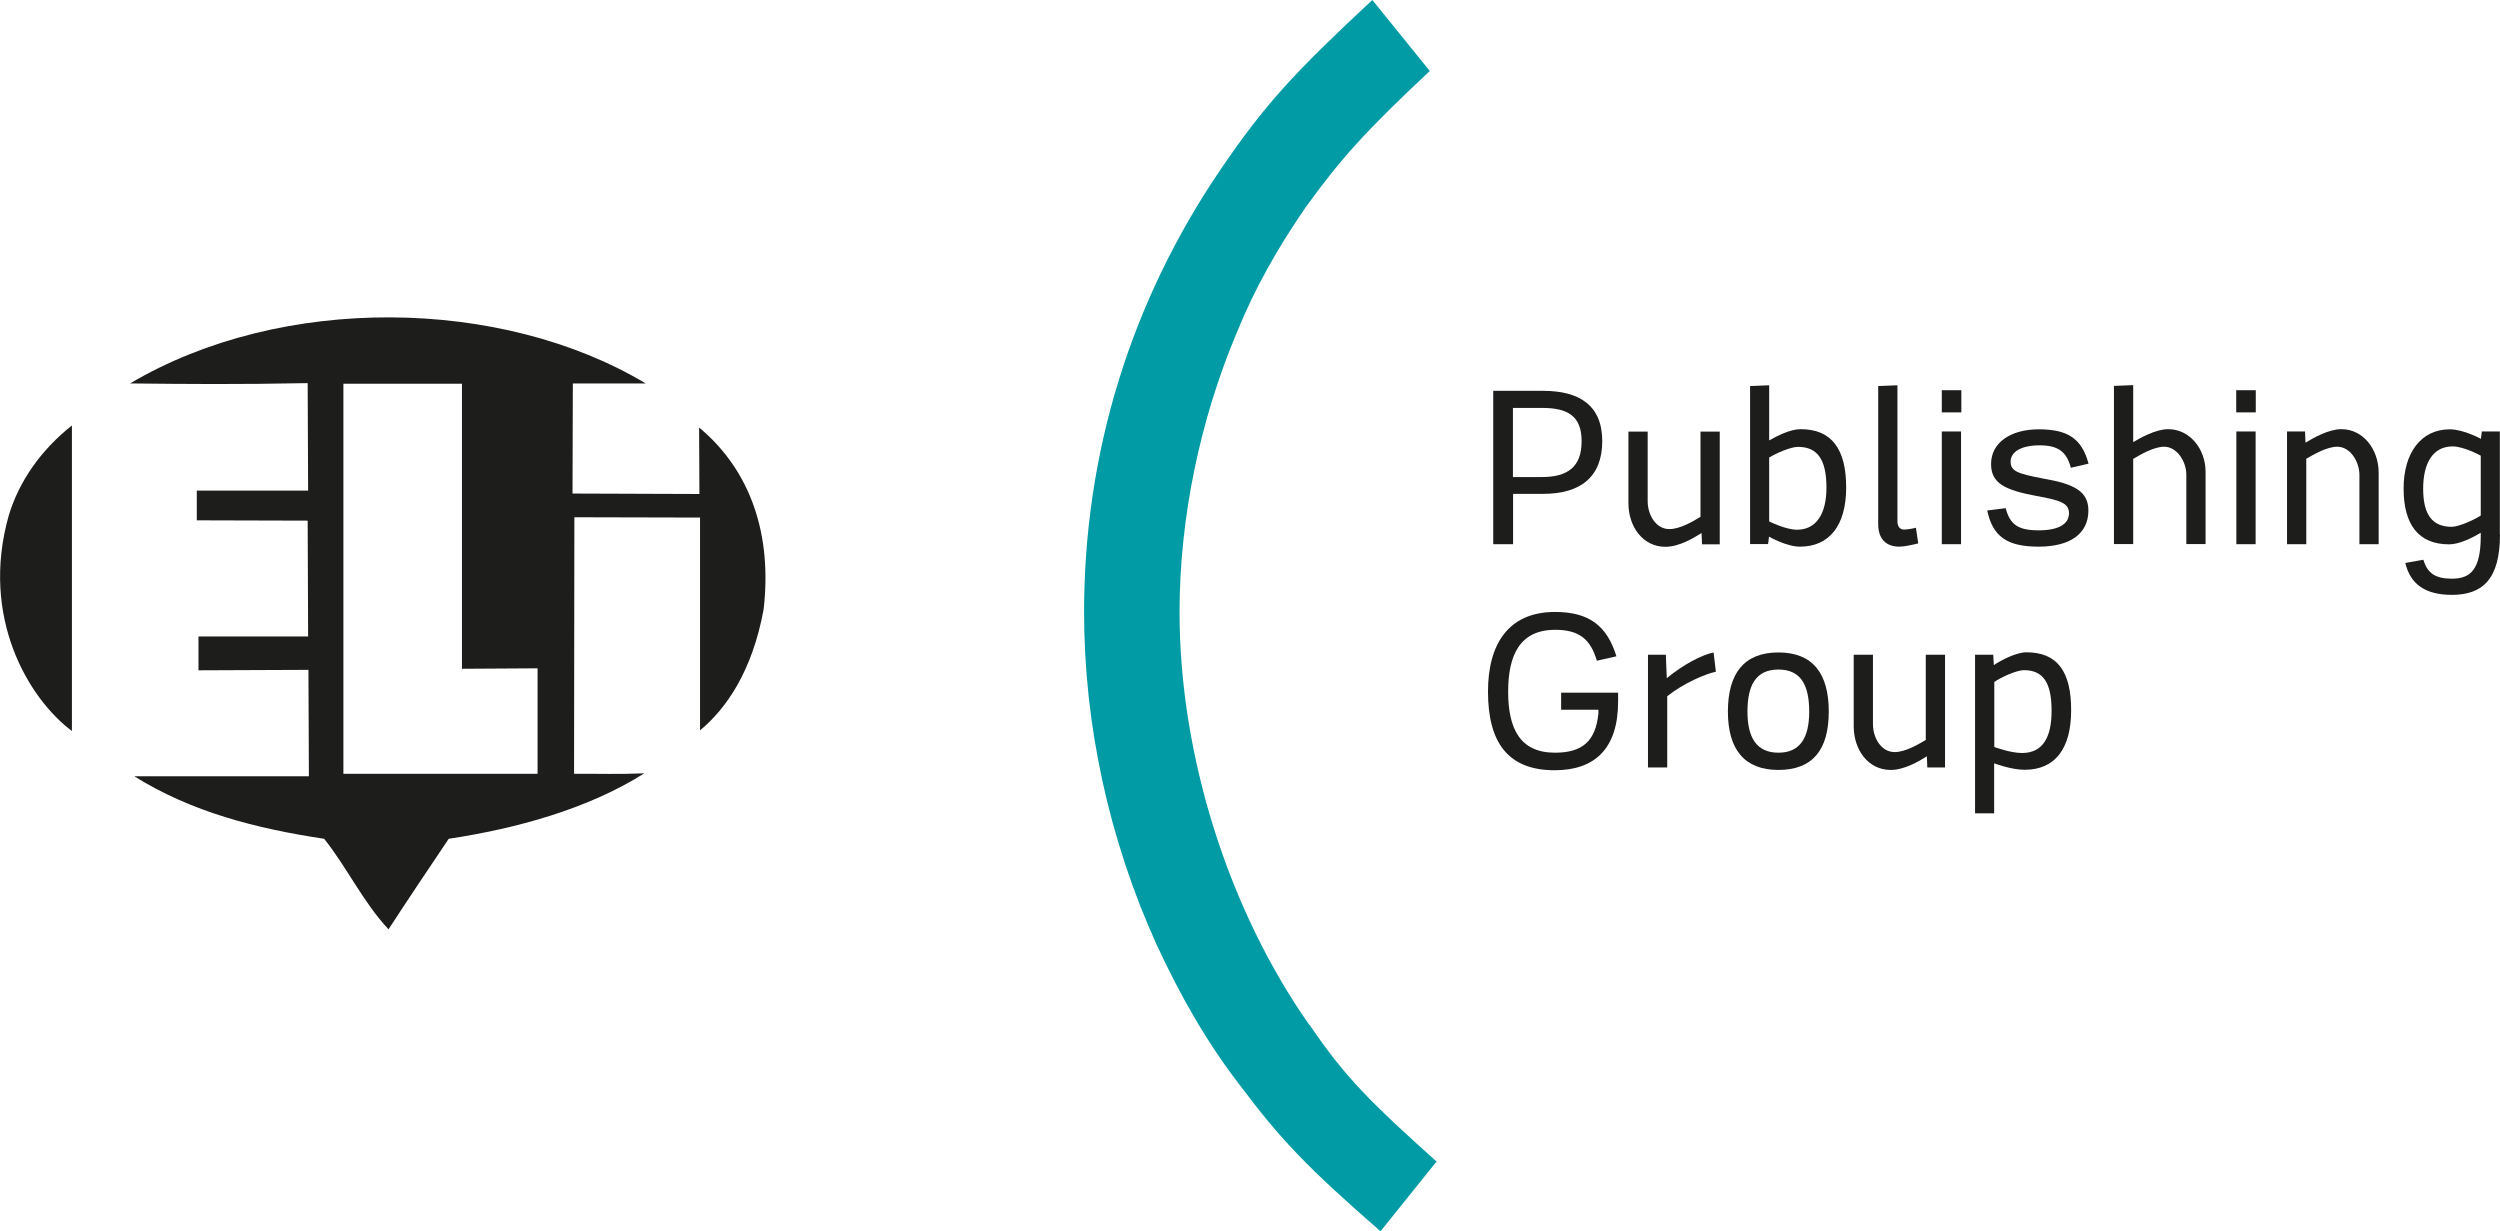 <?xml version="1.0" encoding="UTF-8"?>
<svg id="Livello_2" data-name="Livello 2" xmlns="http://www.w3.org/2000/svg" viewBox="0 0 162.35 79.96">
  <defs>
    <style>
      .cls-1 {
        fill: #1d1d1b;
      }

      .cls-1, .cls-2 {
        stroke-width: 0px;
      }

      .cls-2 {
        fill: #009ba4;
      }
    </style>
  </defs>
  <g id="Livello_1-2" data-name="Livello 1">
    <path class="cls-2" d="M85.03,66.56c-5.24-7.45-8.43-17.48-8.43-26.8,0-6.12,1.33-12.51,3.73-18.19,1.15-2.84,2.66-5.5,4.44-8.08,2.31-3.2,3.91-4.97,8.08-8.88l-3.73-4.61c-5.15,4.79-7.01,6.83-9.85,11-5.86,8.61-8.87,18.46-8.87,28.75,0,7.28,1.6,14.73,4.7,21.57,1.51,3.28,3.28,6.39,5.41,9.14,2.66,3.55,4.35,5.32,9.14,9.5l3.64-4.53c-4.35-3.9-5.95-5.5-8.25-8.88"/>
    <path class="cls-1" d="M45.4,27.78c.01,1.73.01,2.41.02,4.3l-8.24-.03.02-7.15h4.73c-9.36-5.61-23.64-5.83-33.48,0,3.79.04,6.94.07,11.53-.02l.03,6.98h-7.23v1.93l7.2.02.03,7.52h-7.12v2.2l7.14-.03.03,6.91h-11.34c3.71,2.32,7.93,3.4,12.33,4.06,1.51,1.9,2.52,4.1,4.18,5.88,1.28-1.97,2.59-3.91,3.91-5.88,4.37-.66,9.03-1.93,12.7-4.25-1.93.07-2.66.02-4.56.03l.02-16.66,8.16.02v13.82c1.69-1.4,3.39-3.82,4.13-7.86.55-4.77-.78-8.96-4.18-11.8ZM34.9,50.25h-12.6v-25.33h7.7v18.51l4.91-.03v6.84Z"/>
    <path class="cls-1" d="M4.67,47.47c-2.76-2.05-5.99-7.33-4.1-14,.67-2.22,2.09-4.25,4.1-5.84v19.84Z"/>
    <path class="cls-1" d="M98.26,32.07v3.27h-1.29v-9.96h3.23c2.35,0,3.85.93,3.85,3.27s-1.44,3.42-3.82,3.42h-1.96ZM98.26,30.98h1.86c1.69,0,2.59-.66,2.59-2.33s-.94-2.16-2.58-2.16h-1.88v4.48Z"/>
    <path class="cls-1" d="M110.49,34.62c-.52.33-1.46.89-2.34.89-1.47,0-2.4-1.32-2.4-2.83v-4.65h1.25v4.52c0,.87.52,1.81,1.41,1.81.69,0,1.56-.51,2.02-.8v-5.53h1.25v7.32h-1.15l-.03-.72Z"/>
    <path class="cls-1" d="M113.65,25.07l1.24-.05v3.58c.53-.3,1.38-.73,2.04-.73,2.02,0,2.96,1.29,2.96,3.79s-1.12,3.84-3,3.84c-.88,0-2.01-.65-2.01-.65l-.06.48h-1.17v-10.27ZM114.89,29.72v4.14s1.06.54,1.81.54c1.26,0,1.91-1.05,1.91-2.73,0-1.85-.6-2.65-1.85-2.65-.46,0-1.4.4-1.88.7Z"/>
    <path class="cls-1" d="M121.97,25.07l1.25-.05v8.83c0,.36.18.54.42.54.19,0,.58-.06.78-.12l.15,1.02c-.42.1-.92.21-1.22.21-.88,0-1.38-.51-1.38-1.47v-8.97Z"/>
    <path class="cls-1" d="M127.37,26.78h-1.27v-1.44h1.27v1.44ZM127.35,28.02h-1.25v7.32h1.25v-7.32Z"/>
    <path class="cls-1" d="M134.48,30.38c-.27-1.06-.85-1.46-2.02-1.46-1.24,0-1.89.44-1.89,1.06s.45.78,2.13,1.1c1.98.34,2.92.82,2.92,2.07,0,1.5-1.17,2.35-3.23,2.35s-2.98-.66-3.34-2.35l1.2-.15c.28,1.09.84,1.44,2.14,1.44s1.97-.41,1.97-1.11c0-.65-.54-.84-2.1-1.12-2.1-.39-2.96-.84-2.96-2.08,0-1.37,1.25-2.25,3.1-2.25s2.79.58,3.23,2.23l-1.16.27Z"/>
    <path class="cls-1" d="M138.53,28.71c.46-.27,1.46-.84,2.27-.84,1.41,0,2.43,1.29,2.43,2.77v4.69h-1.25v-4.51c0-.84-.6-1.81-1.44-1.81-.66,0-1.54.51-2.01.79v5.53h-1.25v-10.27l1.25-.05v3.69Z"/>
    <path class="cls-1" d="M146.49,26.78h-1.27v-1.44h1.27v1.44ZM146.48,28.02h-1.25v7.32h1.25v-7.32Z"/>
    <path class="cls-1" d="M149.73,28.74c.51-.31,1.5-.87,2.32-.87,1.43,0,2.42,1.33,2.42,2.82v4.65h-1.25v-4.5c0-.85-.58-1.83-1.44-1.83-.67,0-1.54.51-2.01.78v5.55h-1.25v-7.32h1.17l.03.72Z"/>
    <path class="cls-1" d="M162.35,34.7c0,2.92-1.14,3.93-3.12,3.93-1.7,0-2.69-.66-3.03-2.07l1.17-.21c.27.87.77,1.23,1.86,1.23,1.21,0,1.87-.6,1.87-2.77v-.21c-.52.31-1.39.75-2.05.75-2.02,0-2.96-1.31-2.96-3.63s1.14-3.84,3-3.84c.9,0,2.02.62,2.02.62l.06-.48h1.17v6.69ZM161.1,33.47v-3.88s-1.09-.6-1.83-.6c-1.26,0-1.91,1.06-1.91,2.75s.6,2.47,1.85,2.47c.46,0,1.42-.43,1.89-.73Z"/>
    <path class="cls-1" d="M101.37,44.98h3.71v.57c0,3.03-1.48,4.47-4.12,4.47-3.03,0-4.33-1.8-4.33-5.11,0-3.08,1.33-5.17,4.35-5.17,2.22,0,3.38.9,3.99,2.88l-1.27.29c-.4-1.37-1.12-2.01-2.7-2.01-2.29,0-3.06,1.62-3.06,4.02s.77,3.96,3.04,3.96c1.8,0,2.64-.77,2.82-2.54v-.25h-2.42v-1.09Z"/>
    <path class="cls-1" d="M108.24,44.04c1.1-.9,2.25-1.5,3.04-1.67l.15,1.25c-.69.15-2.07.73-3.16,1.59v4.63h-1.25v-7.32h1.16l.06,1.51Z"/>
    <path class="cls-1" d="M112.21,46.21c0-2.49,1.06-3.84,3.28-3.84s3.27,1.35,3.27,3.84-1.05,3.79-3.27,3.79-3.28-1.35-3.28-3.79ZM117.49,46.21c0-1.7-.53-2.73-2-2.73s-2.01,1.03-2.01,2.73.6,2.67,2.01,2.67,2-.97,2-2.67Z"/>
    <path class="cls-1" d="M125.12,49.12c-.52.33-1.46.88-2.34.88-1.47,0-2.4-1.32-2.4-2.83v-4.65h1.25v4.51c0,.87.52,1.81,1.41,1.81.69,0,1.56-.51,2.02-.79v-5.53h1.25v7.32h-1.15l-.03-.72Z"/>
    <path class="cls-1" d="M128.27,42.52h1.17l.04.67c.48-.32,1.46-.83,2.11-.83,2.02,0,2.91,1.25,2.91,3.76s-1.05,3.87-3.02,3.87c-.88,0-1.98-.42-1.98-.42v3.25h-1.24s0-10.32,0-10.32ZM129.51,44.28v4.23s1.04.39,1.8.39c1.33,0,1.92-.99,1.92-2.74,0-1.85-.56-2.64-1.8-2.64-.46,0-1.47.45-1.92.77Z"/>
  </g>
</svg>
